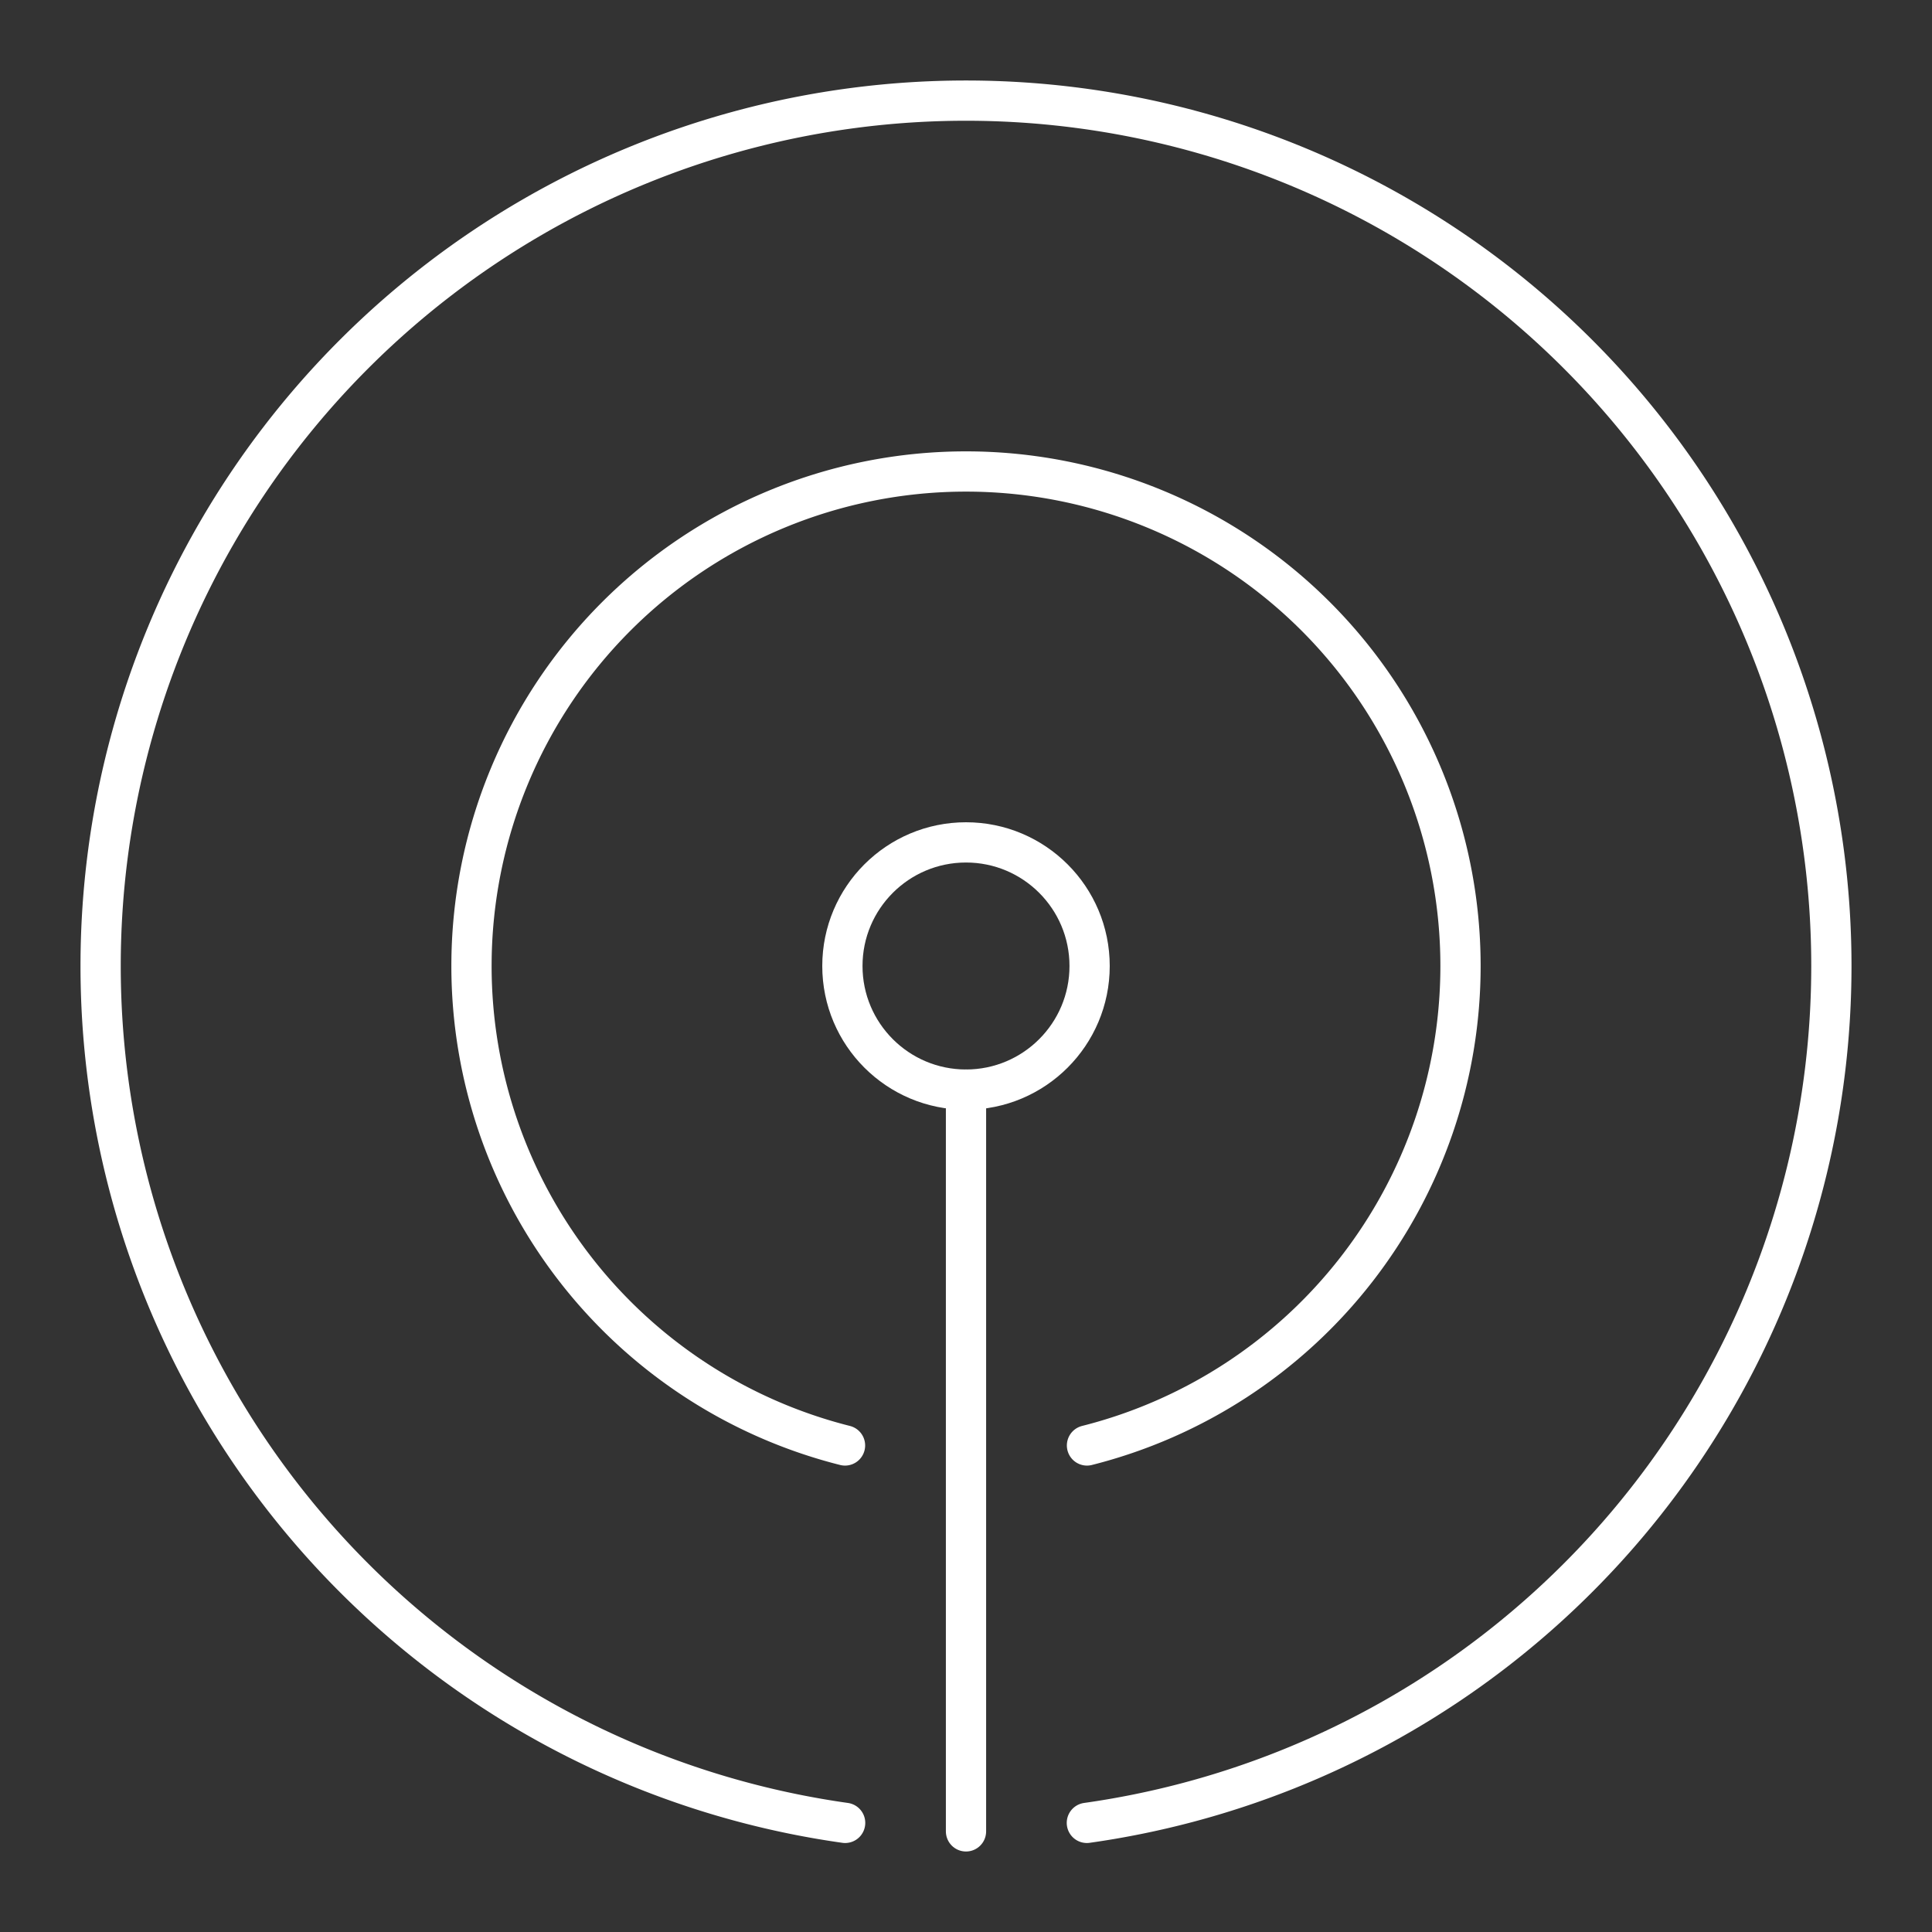 <?xml version="1.0" encoding="UTF-8"?><svg id="a" xmlns="http://www.w3.org/2000/svg" viewBox="0 0 48 48"><rect x="0" y="0" width="48" height="48" fill="#333333" stroke="none"/><defs><style>.d{fill:none;stroke:#fff;stroke-linecap:round;stroke-linejoin:round;}</style></defs><path class="d" d="m20.997 45.289a21.5 21.5 0 0 1-18.497-21.289 21.5 21.5 0 0 1 21.5-21.5 21.5 21.5 0 0 1 21.5 21.5 21.5 21.5 0 0 1-18.497 21.289"/><path class="d" d="m20.994 35.912a12.286 12.286 0 0 1-9.28-11.912 12.286 12.286 0 0 1 12.286-12.286 12.286 12.286 0 0 1 12.286 12.286v0a12.286 12.286 0 0 1-9.28 11.912"/><circle class="d" cx="24" cy="24" r="3.071"/><path class="d" d="m24 27.071v18.429"/></svg>
